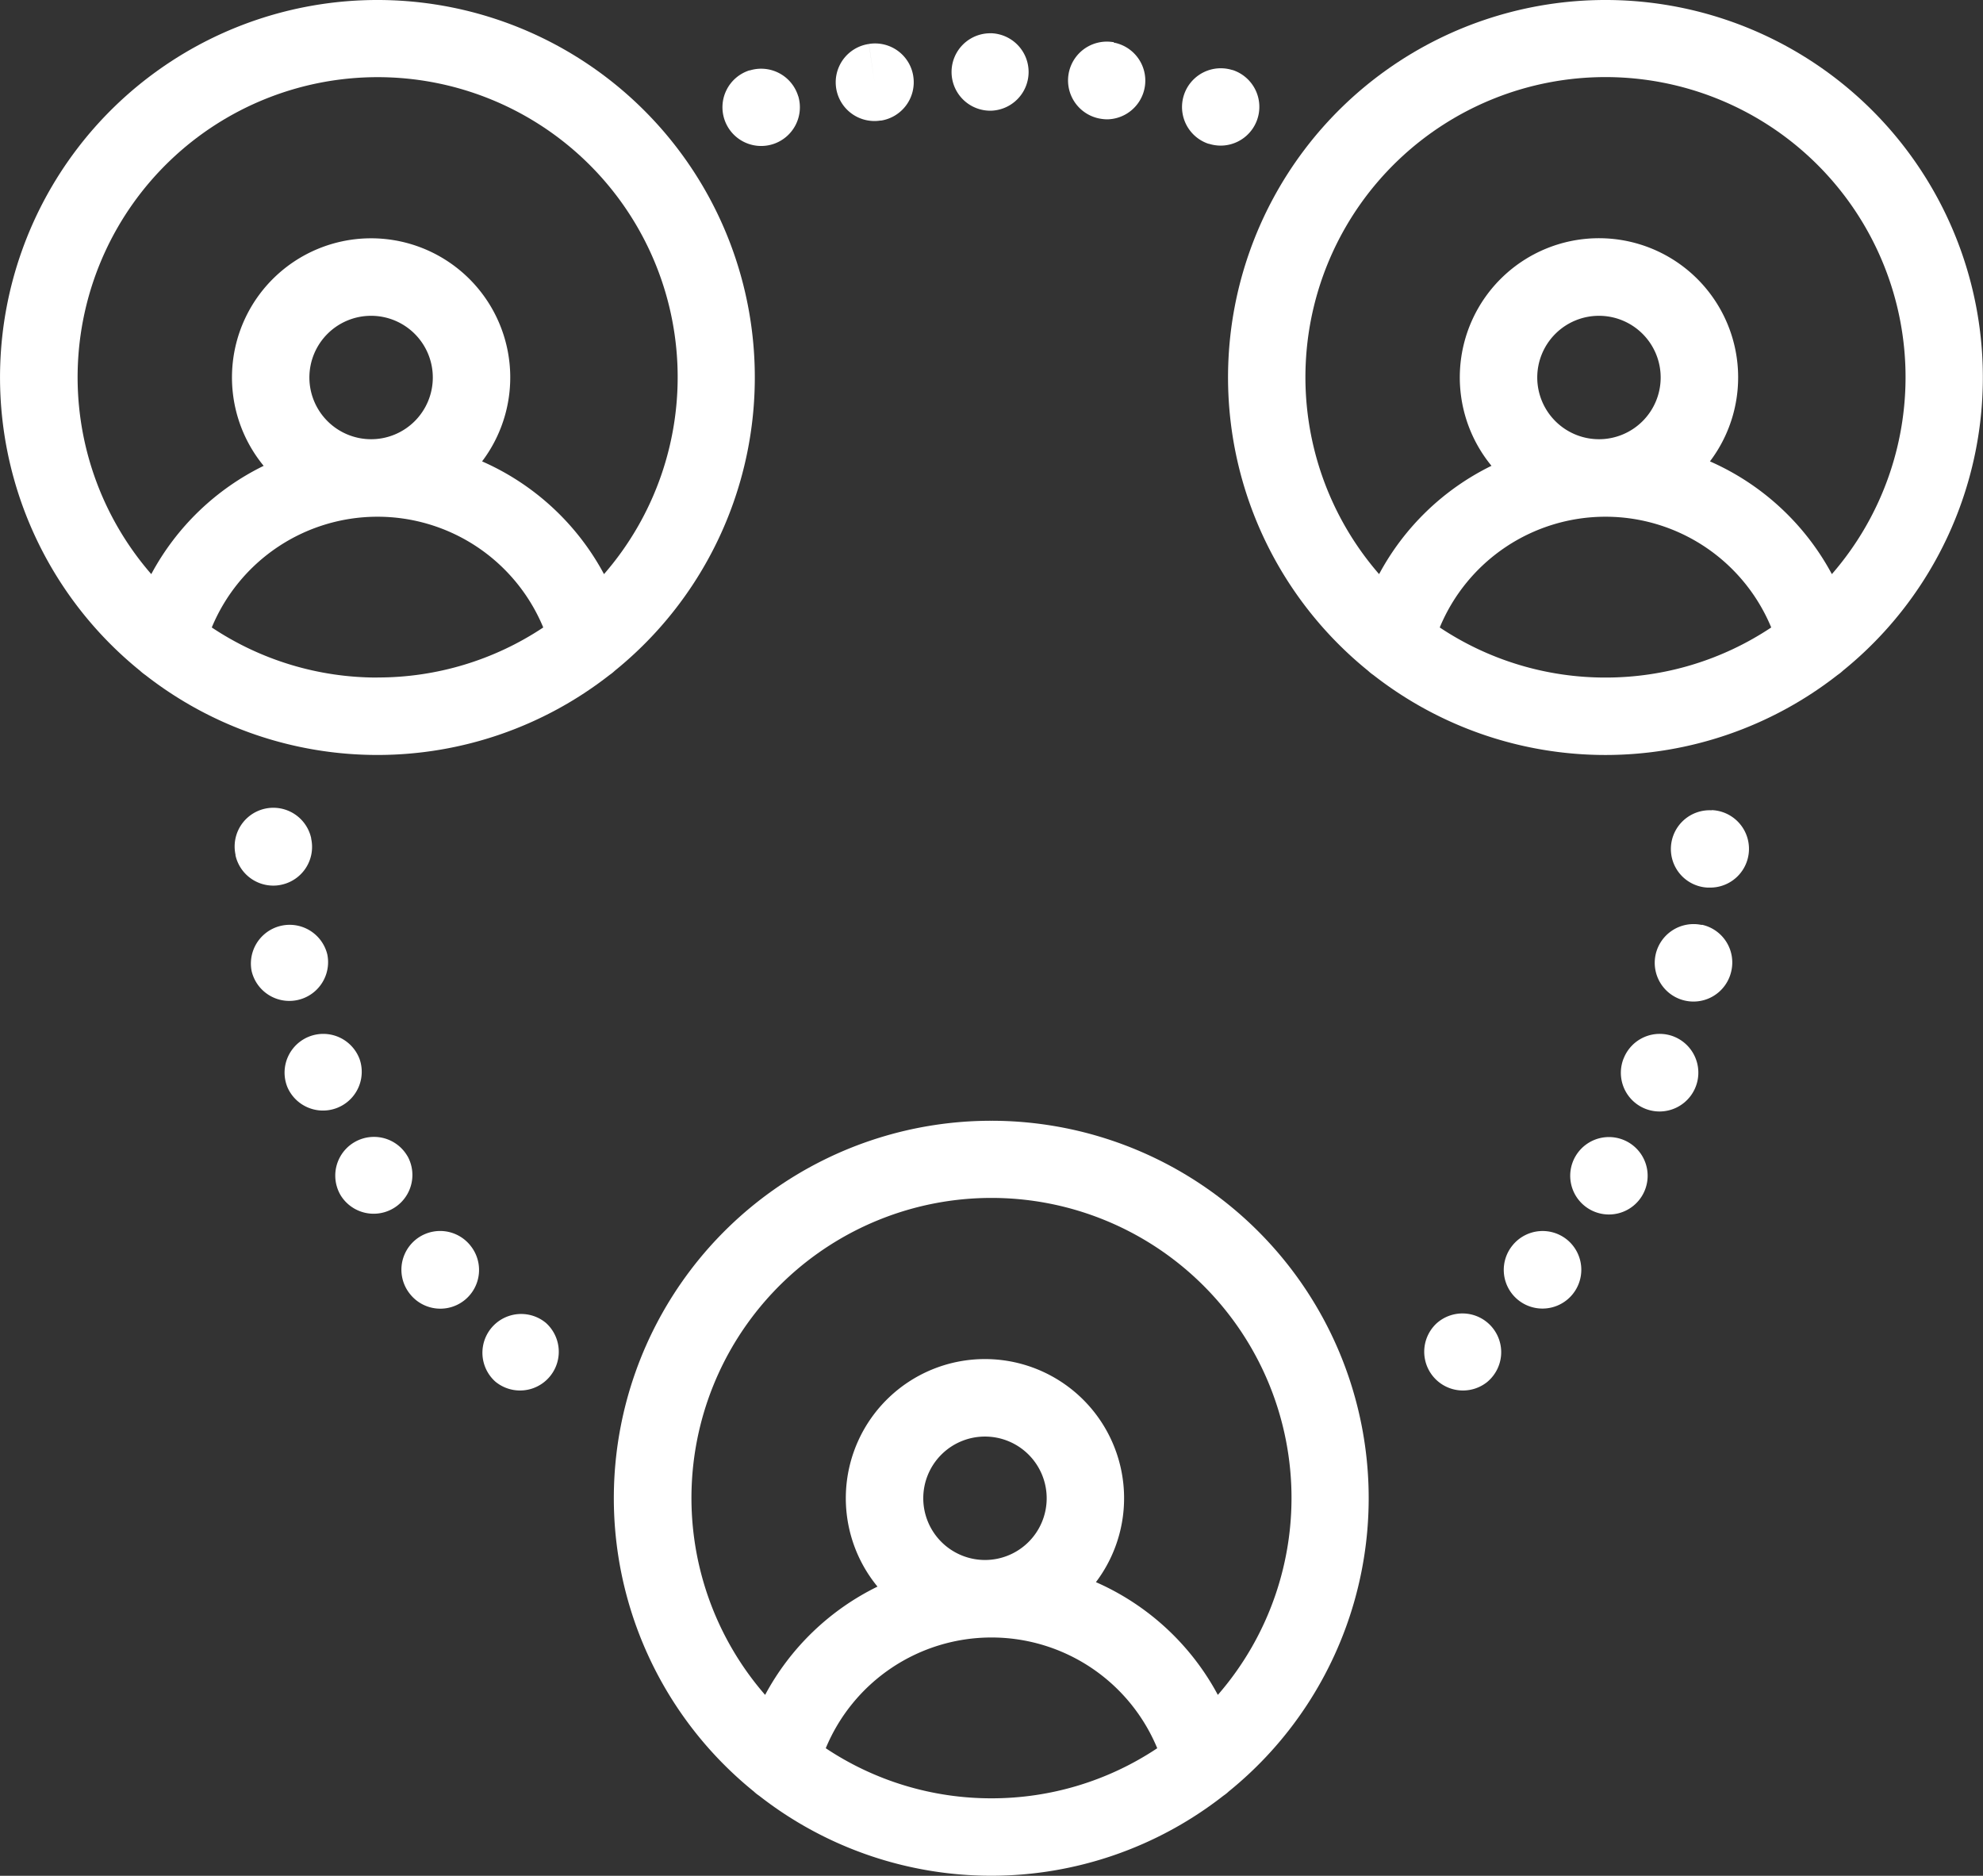 <svg xmlns="http://www.w3.org/2000/svg" width="54.243" height="51.308" viewBox="0 0 54.243 51.308"><rect x="0" y="0" width="54.243" height="51.308" fill="#333333" stroke="none"/><defs><style>.a{fill:#ffffff;}</style></defs><g transform="translate(-63.637 -219.469)"><path class="a" d="M90.758,250.125a10.322,10.322,0,0,0-6.5,18.347,1.007,1.007,0,0,0,.144.115,10.305,10.305,0,0,0,12.7,0,1.066,1.066,0,0,0,.144-.115,10.322,10.322,0,0,0-6.5-18.347Zm0,18.533a8.155,8.155,0,0,1-4.533-1.37,4.907,4.907,0,0,1,9.067,0,8.158,8.158,0,0,1-4.534,1.37Zm-1.866-8.207a1.688,1.688,0,1,1,1.688,1.688,1.69,1.69,0,0,1-1.688-1.688Zm8.058,5.378a6.958,6.958,0,0,0-3.335-3.084,3.806,3.806,0,1,0-5.975.122,6.958,6.958,0,0,0-3.074,2.962,8.207,8.207,0,1,1,12.384,0Zm0,0"/><path class="a" d="M73.963,219.469a10.322,10.322,0,0,0-6.495,18.347,1.142,1.142,0,0,0,.143.115,10.307,10.307,0,0,0,12.7,0,1.074,1.074,0,0,0,.143-.115,10.322,10.322,0,0,0-6.5-18.347Zm0,18.533a8.155,8.155,0,0,1-4.533-1.37,4.907,4.907,0,0,1,9.067,0A8.159,8.159,0,0,1,73.963,238ZM72.1,229.795a1.688,1.688,0,1,1,1.689,1.688,1.69,1.69,0,0,1-1.689-1.688Zm8.059,5.378a6.958,6.958,0,0,0-3.335-3.084,3.806,3.806,0,1,0-5.975.122,6.953,6.953,0,0,0-3.074,2.962,8.207,8.207,0,1,1,12.384,0Zm0,0"/><path class="a" d="M107.553,219.469a10.322,10.322,0,0,0-6.494,18.347,1.074,1.074,0,0,0,.143.115,10.305,10.305,0,0,0,12.7,0,1.084,1.084,0,0,0,.144-.115,10.322,10.322,0,0,0-6.5-18.347Zm0,18.533a8.158,8.158,0,0,1-4.533-1.37,4.907,4.907,0,0,1,9.067,0,8.159,8.159,0,0,1-4.534,1.37Zm-1.866-8.207a1.688,1.688,0,1,1,1.688,1.688,1.69,1.69,0,0,1-1.688-1.688Zm8.059,5.378a6.967,6.967,0,0,0-3.335-3.084,3.807,3.807,0,1,0-5.976.121,6.956,6.956,0,0,0-3.074,2.963,8.208,8.208,0,1,1,12.385,0Zm0,0"/><path class="a" d="M78.573,255.657l-.013-.011a1.06,1.06,0,0,0-1.378,1.61l.013.011a1.06,1.06,0,0,0,1.378-1.61Zm0,0"/><path class="a" d="M76.5,253.533l-.013-.016a1.059,1.059,0,0,0-1.621,1.364l0,0a1.059,1.059,0,1,0,1.632-1.35Zm0,0"/><path class="a" d="M74.788,251.1l-.013-.02a1.059,1.059,0,1,0-1.816,1.09v0a1.06,1.06,0,0,0,1.828-1.072Zm0,0"/><path class="a" d="M72.591,245.579a1.06,1.06,0,0,0-2.072.446l.005.022a1.06,1.06,0,0,0,2.067-.468Zm0,0"/><path class="a" d="M73.469,248.427l-.006-.015a1.059,1.059,0,1,0-1.965.792v0a1.06,1.06,0,0,0,1.97-.781Zm0,0"/><path class="a" d="M104.45,255.771a1.059,1.059,0,0,0-1.493-.125l-.013.011a1.06,1.06,0,0,0,1.378,1.61l.012-.011a1.058,1.058,0,0,0,.116-1.485Zm0,0"/><path class="a" d="M109.432,247.825a1.059,1.059,0,0,0-1.378.587l-.007.015a1.058,1.058,0,0,0,.984,1.444,1.062,1.062,0,0,0,.4-2.046Zm0,0"/><path class="a" d="M106.517,253.39a1.06,1.06,0,0,0-1.493.127l-.013.016a1.058,1.058,0,0,0,.817,1.729,1.062,1.062,0,0,0,.689-1.872Zm0,0"/><path class="a" d="M110.189,244.77a1.063,1.063,0,0,0-1.262.8v0a1.059,1.059,0,1,0,2.066.47l.005-.022a1.056,1.056,0,0,0-.808-1.255Zm0,0"/><path class="a" d="M108.195,250.723a1.059,1.059,0,0,0-1.454.36l-.012.02a1.059,1.059,0,1,0,1.466-.38Zm0,0"/><path class="a" d="M110.461,241.633a1.06,1.06,0,0,0-1.117,1v0a1.056,1.056,0,0,0,1,1.114l.059,0a1.06,1.06,0,0,0,.059-2.119Zm0,0"/><path class="a" d="M97.35,221.383l-.009,0a1.06,1.06,0,0,0-.652,2.017l.01,0a1.088,1.088,0,0,0,.326.052,1.06,1.06,0,0,0,.325-2.069Zm0,0"/><path class="a" d="M94.1,220.619l-.029,0a1.059,1.059,0,1,0-.314,2.1,1.12,1.12,0,0,0,.172.014,1.059,1.059,0,0,0,.171-2.1Zm0,0"/><path class="a" d="M90.746,220.379H90.72a1.059,1.059,0,0,0,.01,2.118h.016a1.06,1.06,0,0,0,0-2.119Zm0,0"/><path class="a" d="M85.471,222.1a1.059,1.059,0,0,0-1.321-.706l-.014,0a1.059,1.059,0,1,0,1.335.7Zm0,0"/><path class="a" d="M88.618,221.548a1.057,1.057,0,0,0-1.213-.877l.155,1.048-.156-1.047a1.059,1.059,0,0,0,.155,2.107,1.048,1.048,0,0,0,.157-.012l.023,0a1.061,1.061,0,0,0,.879-1.216Zm0,0"/><path class="a" d="M72.15,242.4a1.059,1.059,0,1,0-2.071.446l0,.021a1.06,1.06,0,0,0,1.033.826,1,1,0,0,0,.235-.027,1.057,1.057,0,0,0,.8-1.266Zm0,0"/></g></svg>